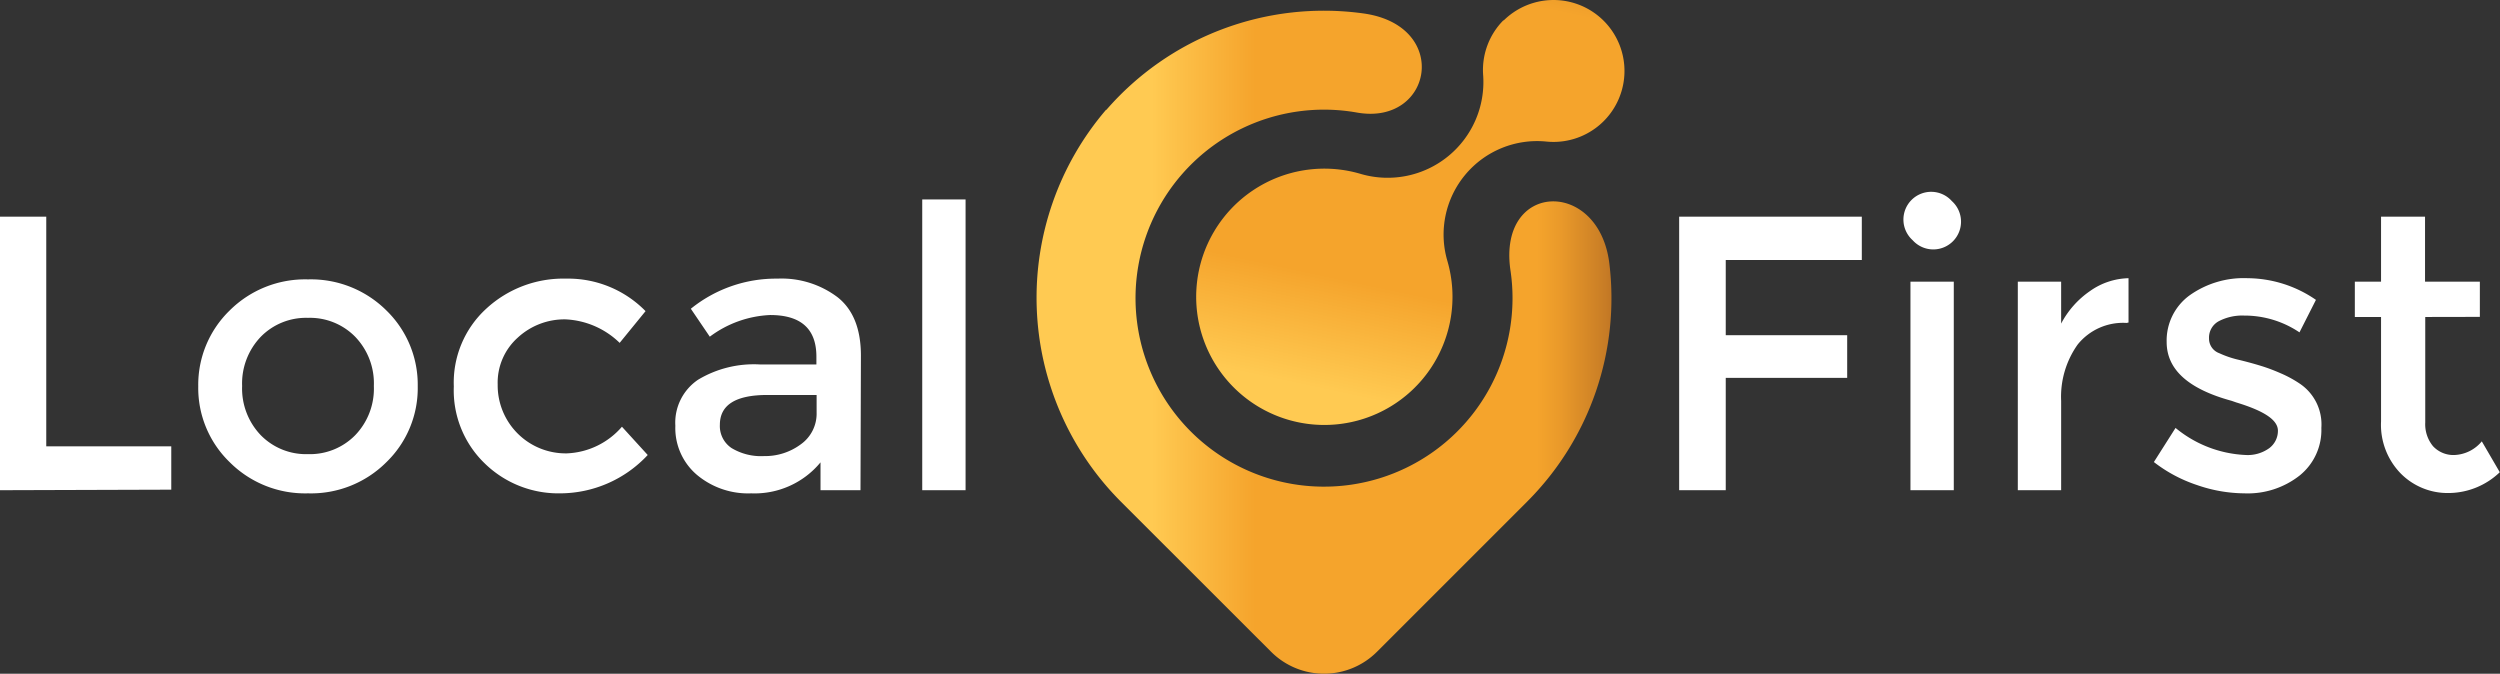<svg xmlns="http://www.w3.org/2000/svg" xmlns:xlink="http://www.w3.org/1999/xlink" viewBox="0 0 230.77 62.19"><rect x="0" y="0" width="230.77" height="62.19" fill="#333333" stroke="none"/><defs><style>.cls-1{fill:#fff;}.cls-2,.cls-3{fill-rule:evenodd;}.cls-2{fill:url(#linear-gradient);}.cls-3{fill:url(#linear-gradient-2);}</style><linearGradient id="linear-gradient" x1="1813.84" y1="31.57" x2="1866.9" y2="31.57" gradientTransform="matrix(-1, 0, 0, 1, 1962.59, 0)" gradientUnits="userSpaceOnUse"><stop offset="0" stop-color="#c17725"/><stop offset="0.02" stop-color="#cc8026"/><stop offset="0.09" stop-color="#ea9a2a"/><stop offset="0.13" stop-color="#f5a42c"/><stop offset="0.62" stop-color="#f5a42c"/><stop offset="0.8" stop-color="#ffca52"/><stop offset="1" stop-color="#ffca52"/></linearGradient><linearGradient id="linear-gradient-2" x1="1827.06" y1="-8.35" x2="1839.09" y2="48.06" xlink:href="#linear-gradient"/></defs><g id="Layer_2" data-name="Layer 2"><g id="Layer_1-2" data-name="Layer 1"><path class="cls-1" d="M0,45.25V20H4.27V41.2H15.81v4Z"/><path class="cls-1" d="M35.67,42.66a9.84,9.84,0,0,1-7.24,2.88,9.84,9.84,0,0,1-7.23-2.88,9.52,9.52,0,0,1-2.9-7,9.56,9.56,0,0,1,2.9-7,9.87,9.87,0,0,1,7.23-2.87,9.88,9.88,0,0,1,7.24,2.87,9.55,9.55,0,0,1,2.89,7A9.51,9.51,0,0,1,35.67,42.66Zm-11.6-2.49a5.85,5.85,0,0,0,4.36,1.75,5.85,5.85,0,0,0,4.36-1.75,6.19,6.19,0,0,0,1.72-4.54,6.19,6.19,0,0,0-1.72-4.54,5.85,5.85,0,0,0-4.36-1.75,5.85,5.85,0,0,0-4.36,1.75,6.23,6.23,0,0,0-1.72,4.54A6.23,6.23,0,0,0,24.07,40.17Z"/><path class="cls-1" d="M51.69,45.54a9.72,9.72,0,0,1-6.91-2.73,9.36,9.36,0,0,1-2.89-7.14,9.25,9.25,0,0,1,3-7.18,10.48,10.48,0,0,1,7.36-2.77,10,10,0,0,1,7.34,3l-2.39,2.93a7.66,7.66,0,0,0-5-2.17,6.35,6.35,0,0,0-4.4,1.68,5.58,5.58,0,0,0-1.86,4.34,6.28,6.28,0,0,0,6.38,6.35,7.08,7.08,0,0,0,5.09-2.46L59.79,42A11.08,11.08,0,0,1,51.69,45.54Z"/><path class="cls-1" d="M79.43,45.25H75.74V42.68a7.89,7.89,0,0,1-6.4,2.86,7.35,7.35,0,0,1-5-1.7,5.67,5.67,0,0,1-2-4.54,4.78,4.78,0,0,1,2.1-4.25,10,10,0,0,1,5.67-1.41h5.25v-.72q0-3.84-4.27-3.84a10,10,0,0,0-5.57,2L63.77,28.5a12.49,12.49,0,0,1,8-2.78,8.58,8.58,0,0,1,5.55,1.72c1.44,1.14,2.15,2.94,2.15,5.4Zm-4.05-7.16V36.46H70.83q-4.38,0-4.38,2.75a2.44,2.44,0,0,0,1.08,2.15,5.27,5.27,0,0,0,3,.74A5.53,5.53,0,0,0,73.94,41,3.47,3.47,0,0,0,75.38,38.09Z"/><path class="cls-1" d="M89.13,45.25h-4V18.41h4Z"/><path class="cls-1" d="M159.3,24v6.94h11.21v3.94H159.3V45.25H155V20h16.86l0,4Z"/><path class="cls-1" d="M176.55,22.17a2.56,2.56,0,1,1,3.62-3.61,2.56,2.56,0,1,1-3.62,3.61Zm3.8,23.08h-4V26h4Z"/><path class="cls-1" d="M196.3,29.81a5.37,5.37,0,0,0-4.52,2A8.33,8.33,0,0,0,190.26,37v8.25h-4V26h4v3.87a8.35,8.35,0,0,1,2.66-3,6.38,6.38,0,0,1,3.56-1.19l0,4.09Z"/><path class="cls-1" d="M214.28,39.5a5.39,5.39,0,0,1-2,4.39,7.74,7.74,0,0,1-5.1,1.65,13.58,13.58,0,0,1-4.36-.76,13.32,13.32,0,0,1-4-2.13l2-3.15A10.89,10.89,0,0,0,207.3,42a3.4,3.4,0,0,0,2.17-.63,2,2,0,0,0,.8-1.61c0-1-1.28-1.83-3.84-2.61L206,37c-4-1.09-6-2.89-6-5.43a5.16,5.16,0,0,1,2.08-4.28,8.62,8.62,0,0,1,5.41-1.61,11.23,11.23,0,0,1,6.29,2l-1.52,3a9.08,9.08,0,0,0-5.1-1.55,4.67,4.67,0,0,0-2.35.52,1.72,1.72,0,0,0-.9,1.58,1.43,1.43,0,0,0,.94,1.37,9.13,9.13,0,0,0,1.83.62c.78.19,1.47.38,2.08.57s1.18.41,1.75.66a10.66,10.66,0,0,1,1.83,1A4.53,4.53,0,0,1,214.28,39.5Z"/><path class="cls-1" d="M223.87,29.26V39a3.18,3.18,0,0,0,.72,2.19,2.57,2.57,0,0,0,2,.81,3.45,3.45,0,0,0,2.5-1.26l1.66,2.85a6.88,6.88,0,0,1-4.72,1.92,6.09,6.09,0,0,1-4.41-1.79,6.44,6.44,0,0,1-1.83-4.83V29.26h-2.42V26h2.42V20h4.06v6h5.06v3.25Z"/><path class="cls-2" d="M102.11,10.12a26.66,26.66,0,0,0,1.32,36.15l13.91,13.9a6.91,6.91,0,0,0,9.76,0L141,46.27a26.55,26.55,0,0,0,7.55-22c-1-7.84-10.33-7.53-9.12.7a17.4,17.4,0,1,1-14.17-14.58c7,1.24,8.7-8.08.52-9.16a26.6,26.6,0,0,0-23.67,8.93"/><path class="cls-3" d="M138.77,1.92a6.55,6.55,0,1,1,4,11.15,8.63,8.63,0,0,0-9.17,11,11.83,11.83,0,1,1-7.94-8,8.84,8.84,0,0,0,11.25-9.09,6.52,6.52,0,0,1,1.9-5.14"/></g></g></svg>